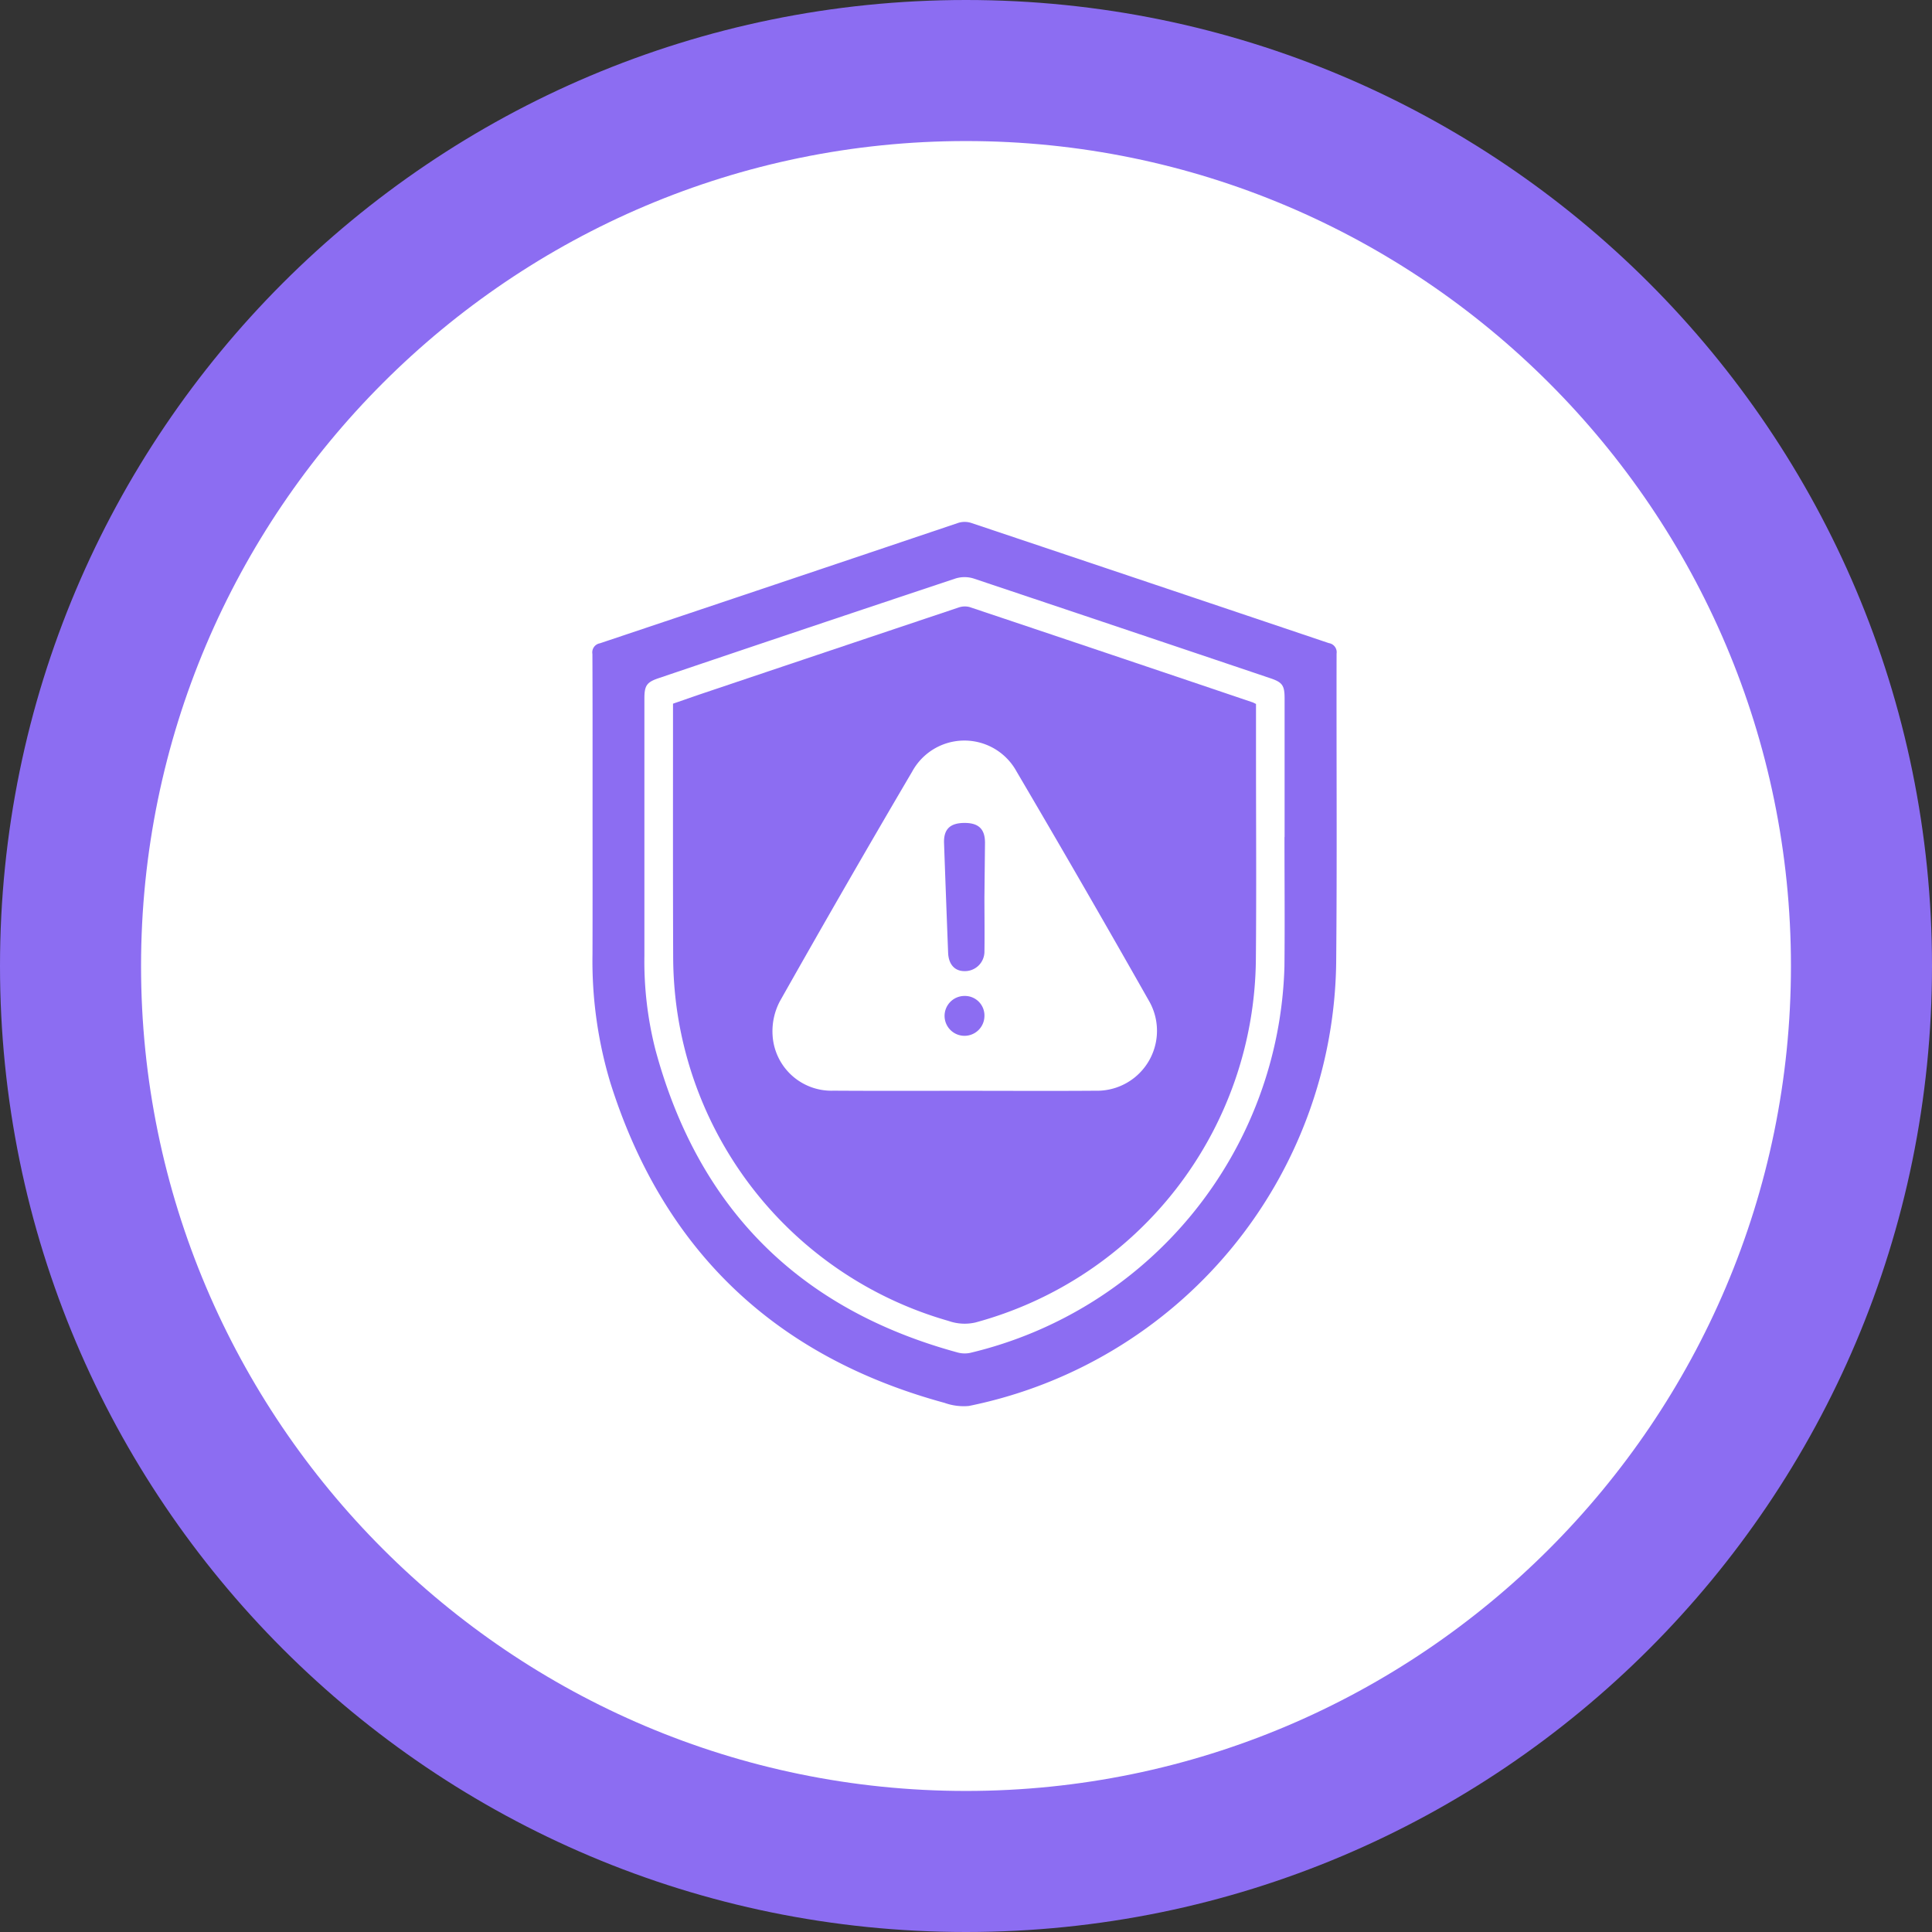 <svg xmlns="http://www.w3.org/2000/svg" width="136.973" height="136.973" viewBox="0 0 136.973 136.973">
  <rect x="0" y="0" width="136.973" height="136.973" fill="#333333" stroke="none"/>
  <g id="Grupo_132229" data-name="Grupo 132229" transform="translate(547.243 10069.973)">
    <g id="Grupo_132228" data-name="Grupo 132228" transform="translate(-0.243 -95.973)">
      <g id="Grupo_89571" data-name="Grupo 89571" transform="translate(-547 -9974)">
        <g id="Trazado_137458" data-name="Trazado 137458" transform="translate(0 0)" fill="#fff">
          <path d="M 68.486 131.973 C 59.914 131.973 51.6 130.295 43.776 126.986 C 40.015 125.395 36.388 123.426 32.994 121.133 C 29.631 118.861 26.469 116.252 23.595 113.378 C 20.721 110.504 18.111 107.341 15.84 103.979 C 13.547 100.585 11.578 96.957 9.987 93.197 C 6.678 85.373 5 77.059 5 68.486 C 5 59.914 6.678 51.6 9.987 43.776 C 11.578 40.015 13.547 36.388 15.84 32.994 C 18.111 29.631 20.721 26.469 23.595 23.595 C 26.469 20.721 29.631 18.111 32.994 15.84 C 36.388 13.547 40.015 11.578 43.776 9.987 C 51.6 6.678 59.914 5 68.486 5 C 77.059 5 85.373 6.678 93.197 9.987 C 96.957 11.578 100.585 13.547 103.979 15.84 C 107.341 18.111 110.504 20.721 113.378 23.595 C 116.252 26.469 118.861 29.631 121.133 32.994 C 123.426 36.388 125.395 40.015 126.986 43.776 C 130.295 51.6 131.973 59.914 131.973 68.486 C 131.973 77.059 130.295 85.373 126.986 93.197 C 125.395 96.957 123.426 100.585 121.133 103.979 C 118.861 107.341 116.252 110.504 113.378 113.378 C 110.504 116.252 107.341 118.861 103.979 121.133 C 100.585 123.426 96.957 125.395 93.197 126.986 C 85.373 130.295 77.059 131.973 68.486 131.973 Z" stroke="none"/>
          <path d="M 68.486 10 C 36.237 10 10 36.237 10 68.486 C 10 100.736 36.237 126.973 68.486 126.973 C 100.736 126.973 126.973 100.736 126.973 68.486 C 126.973 36.237 100.736 10 68.486 10 M 68.486 0 C 106.31 0 136.973 30.662 136.973 68.486 C 136.973 106.31 106.31 136.973 68.486 136.973 C 30.662 136.973 0 106.31 0 68.486 C 0 30.662 30.662 0 68.486 0 Z" stroke="none" fill="#8c6df2"/>
        </g>
      </g>
      <g id="Grupo_132096" data-name="Grupo 132096" transform="translate(-1993.828 -10117.288)">
        <path id="Trazado_137484" data-name="Trazado 137484" d="M1488.838,201.183c0-3.844.007-7.689-.01-11.533a.652.652,0,0,1,.532-.754q12.714-4.26,25.421-8.542a1.518,1.518,0,0,1,.9.007q12.683,4.251,25.359,8.522a.655.655,0,0,1,.548.746c-.018,7.308.039,14.617-.029,21.925a32.5,32.5,0,0,1-26.038,31.412,3.994,3.994,0,0,1-1.727-.219c-12-3.268-19.94-10.8-23.689-22.684a29.9,29.9,0,0,1-1.271-9.121C1488.844,207.688,1488.838,204.436,1488.838,201.183Zm49.056,1.449h.008q0-4.911,0-9.822c0-.922-.148-1.146-1.01-1.437q-10.517-3.548-21.042-7.072a2.158,2.158,0,0,0-1.276,0q-10.532,3.507-21.046,7.066c-.844.284-1.014.522-1.014,1.436q0,9.125,0,18.25a25.339,25.339,0,0,0,.779,6.649q4.554,16.886,21.45,21.479a1.906,1.906,0,0,0,.87.021,28.982,28.982,0,0,0,22.278-27.386C1537.922,208.757,1537.894,205.694,1537.894,202.632Z" transform="translate(0)" fill="#8c6df2"/>
        <path id="Trazado_137485" data-name="Trazado 137485" d="M1563.892,222.625c0,1.22,0,2.4,0,3.584,0,4.858.034,9.716-.01,14.574A26.906,26.906,0,0,1,1544,266.477a3.427,3.427,0,0,1-1.906-.11,26.909,26.909,0,0,1-19.288-22.3,27.5,27.5,0,0,1-.235-3.409c-.023-5.872-.011-11.744-.012-17.616v-.436c.753-.26,1.5-.524,2.251-.777q8.992-3.026,17.988-6.039a1.341,1.341,0,0,1,.791-.034q10.046,3.365,20.08,6.761C1563.729,222.543,1563.784,222.575,1563.892,222.625Zm-20.7,27.426c3.1,0,6.207.019,9.31-.005a4.25,4.25,0,0,0,3.778-6.412q-4.614-8.147-9.362-16.218a4.215,4.215,0,0,0-7.4,0q-4.763,8.1-9.379,16.281a4.552,4.552,0,0,0-.52,2.419,4.178,4.178,0,0,0,4.323,3.927C1537.031,250.063,1540.114,250.051,1543.2,250.051Z" transform="translate(-28.017 -29.429)" fill="#8c6df2"/>
        <path id="Trazado_137486" data-name="Trazado 137486" d="M1638.918,311.587c0,1.328.021,2.6,0,3.924a1.386,1.386,0,0,1-1.417,1.33c-.69,0-1.125-.48-1.157-1.3q-.151-3.889-.289-7.777c-.035-.993.435-1.437,1.485-1.429.994.008,1.428.461,1.418,1.437" transform="translate(-122.297 -104.703)" fill="#8c6df2"/>
        <path id="Trazado_137487" data-name="Trazado 137487" d="M1639.106,380.23a1.413,1.413,0,1,1-1.413-1.446A1.384,1.384,0,0,1,1639.106,380.23Z" transform="translate(-122.485 -164.886)" fill="#8c6df2"/>
      </g>
    </g>
  </g>
</svg>
